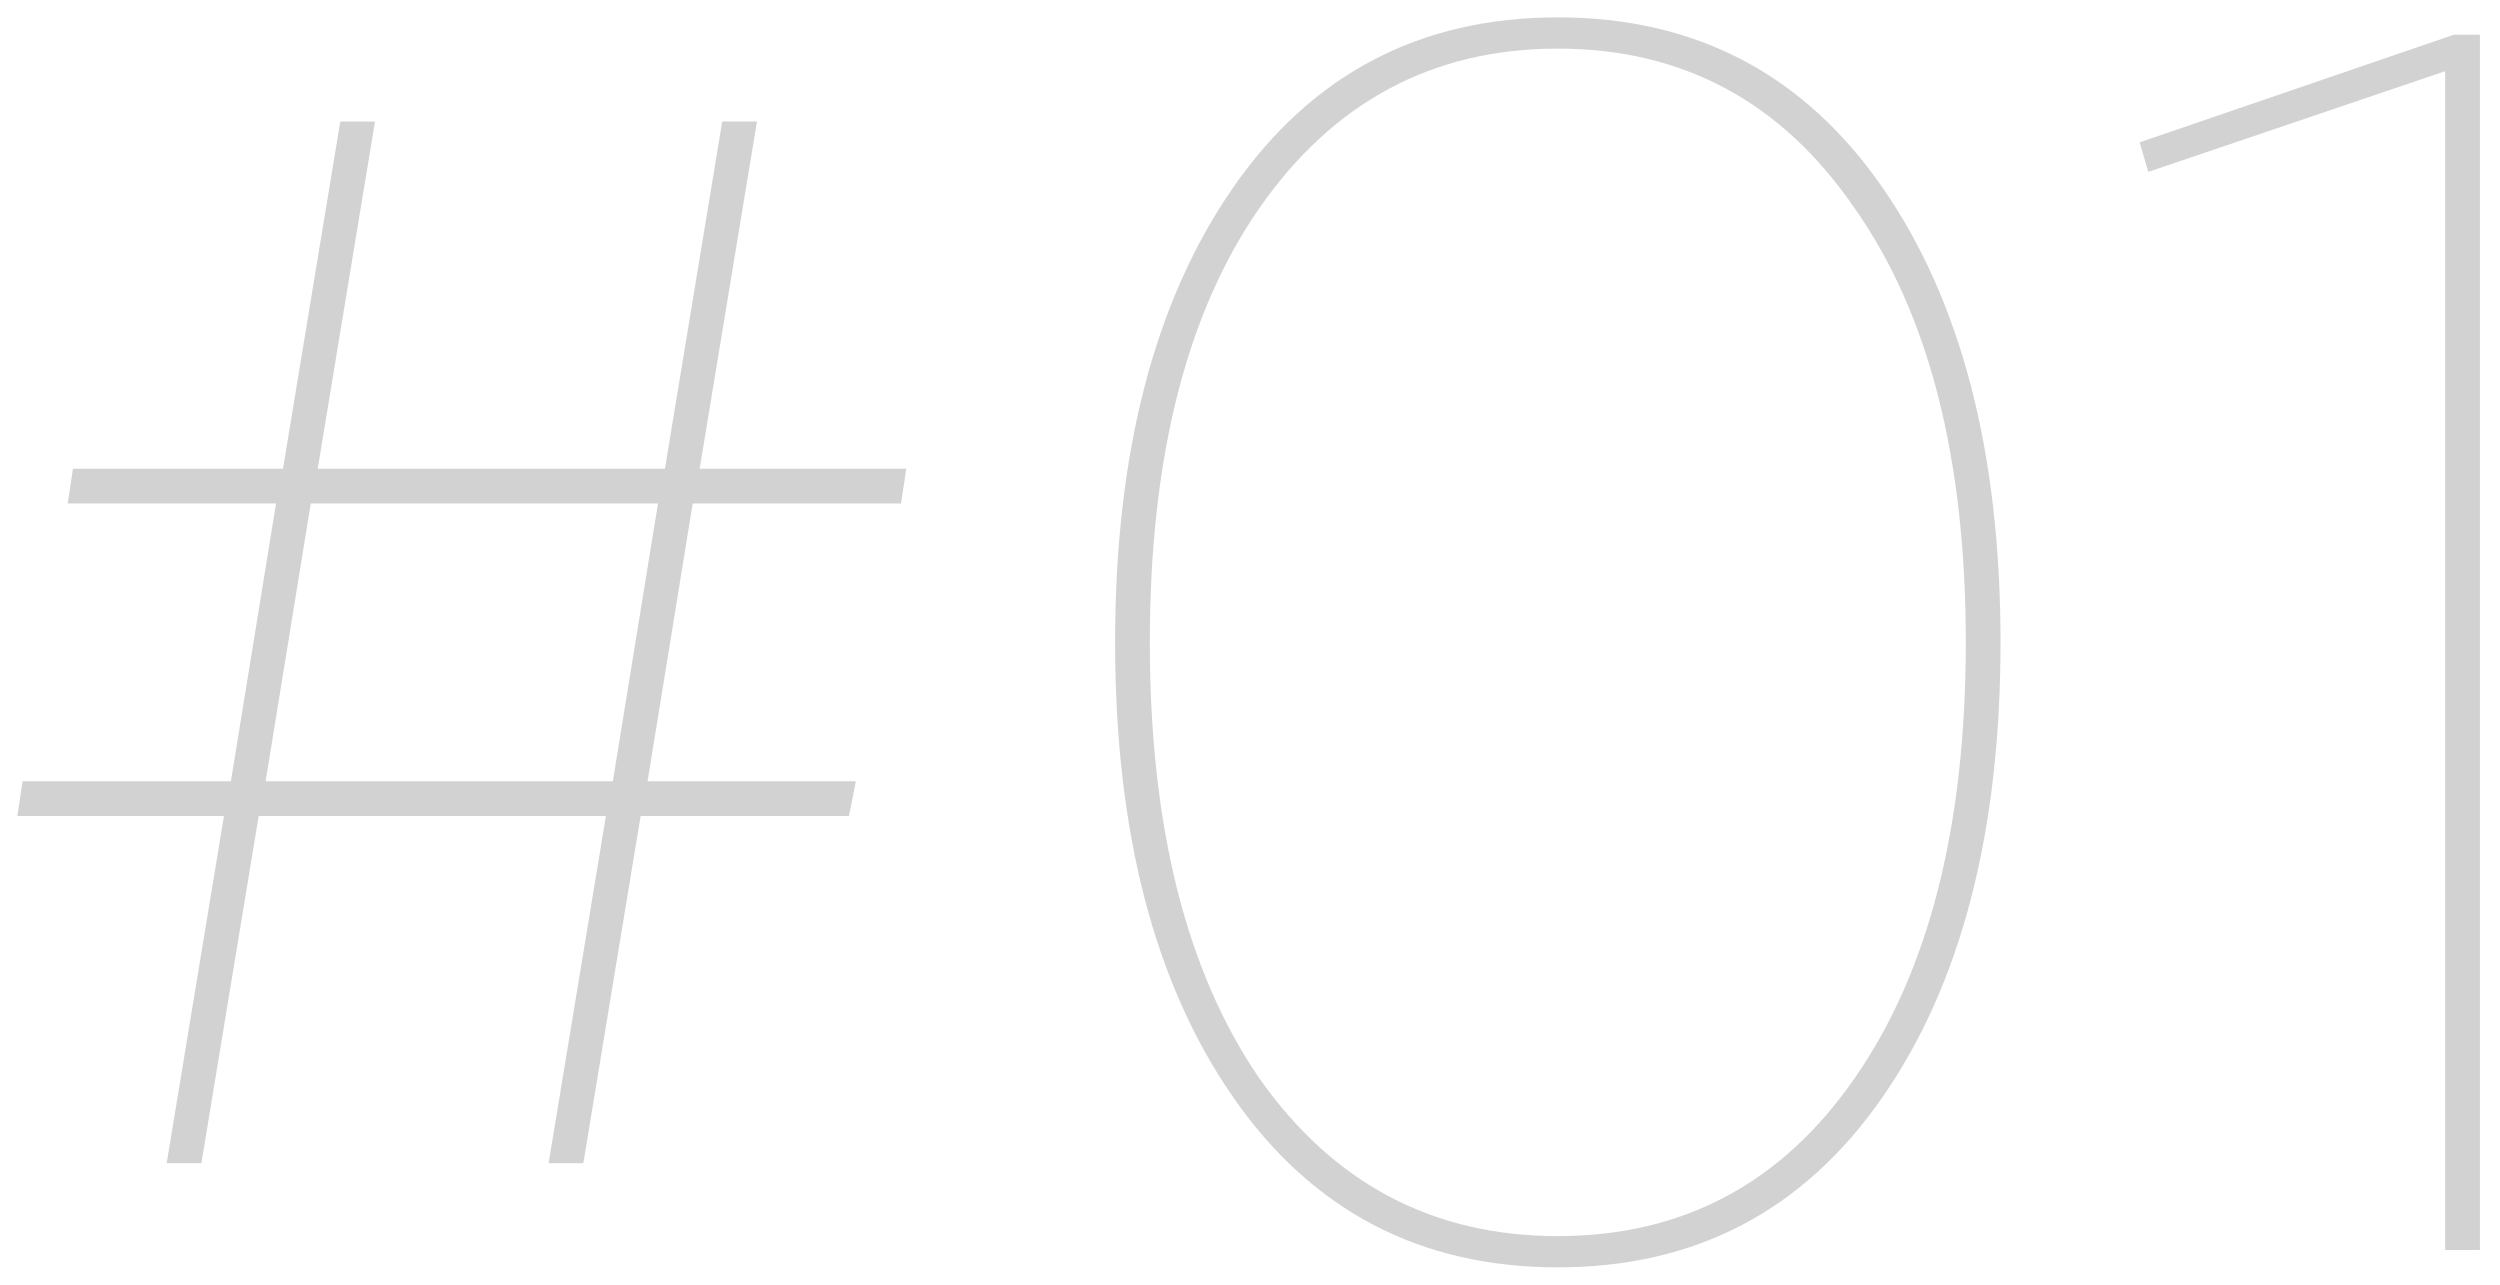 <svg width="72" height="37" viewBox="0 0 72 37" fill="none" xmlns="http://www.w3.org/2000/svg">
<path d="M25.95 14.5H19.95L18.65 22.5H24.65L24.45 23.5H18.45L16.8 33.5H15.8L17.45 23.5H7.45L5.8 33.5H4.8L6.45 23.5H0.5L0.65 22.5H6.65L7.95 14.5H1.95L2.1 13.5H8.15L9.8 3.5H10.8L9.15 13.5H19.15L20.8 3.5H21.8L20.15 13.5H26.1L25.95 14.5ZM17.65 22.5L18.95 14.5H8.95L7.65 22.5H17.65ZM54.215 31.6C51.949 34.867 48.832 36.5 44.865 36.5C40.899 36.5 37.782 34.867 35.515 31.6C33.249 28.333 32.115 23.967 32.115 18.5C32.115 13.033 33.249 8.667 35.515 5.4C37.782 2.133 40.899 0.5 44.865 0.5C48.832 0.5 51.949 2.133 54.215 5.4C56.482 8.667 57.615 13.033 57.615 18.5C57.615 23.967 56.482 28.333 54.215 31.6ZM36.265 31.05C38.399 34.083 41.265 35.6 44.865 35.6C48.465 35.6 51.315 34.083 53.415 31.05C55.549 27.983 56.615 23.8 56.615 18.5C56.615 13.2 55.549 9.033 53.415 6C51.315 2.933 48.465 1.4 44.865 1.4C41.265 1.4 38.399 2.933 36.265 6C34.165 9.033 33.115 13.2 33.115 18.5C33.115 23.8 34.165 27.983 36.265 31.05ZM70.671 1H71.421V36H70.421V2.05L61.871 4.95L61.621 4.1L70.671 1Z" fill="#D2D2D2"/>
</svg>
